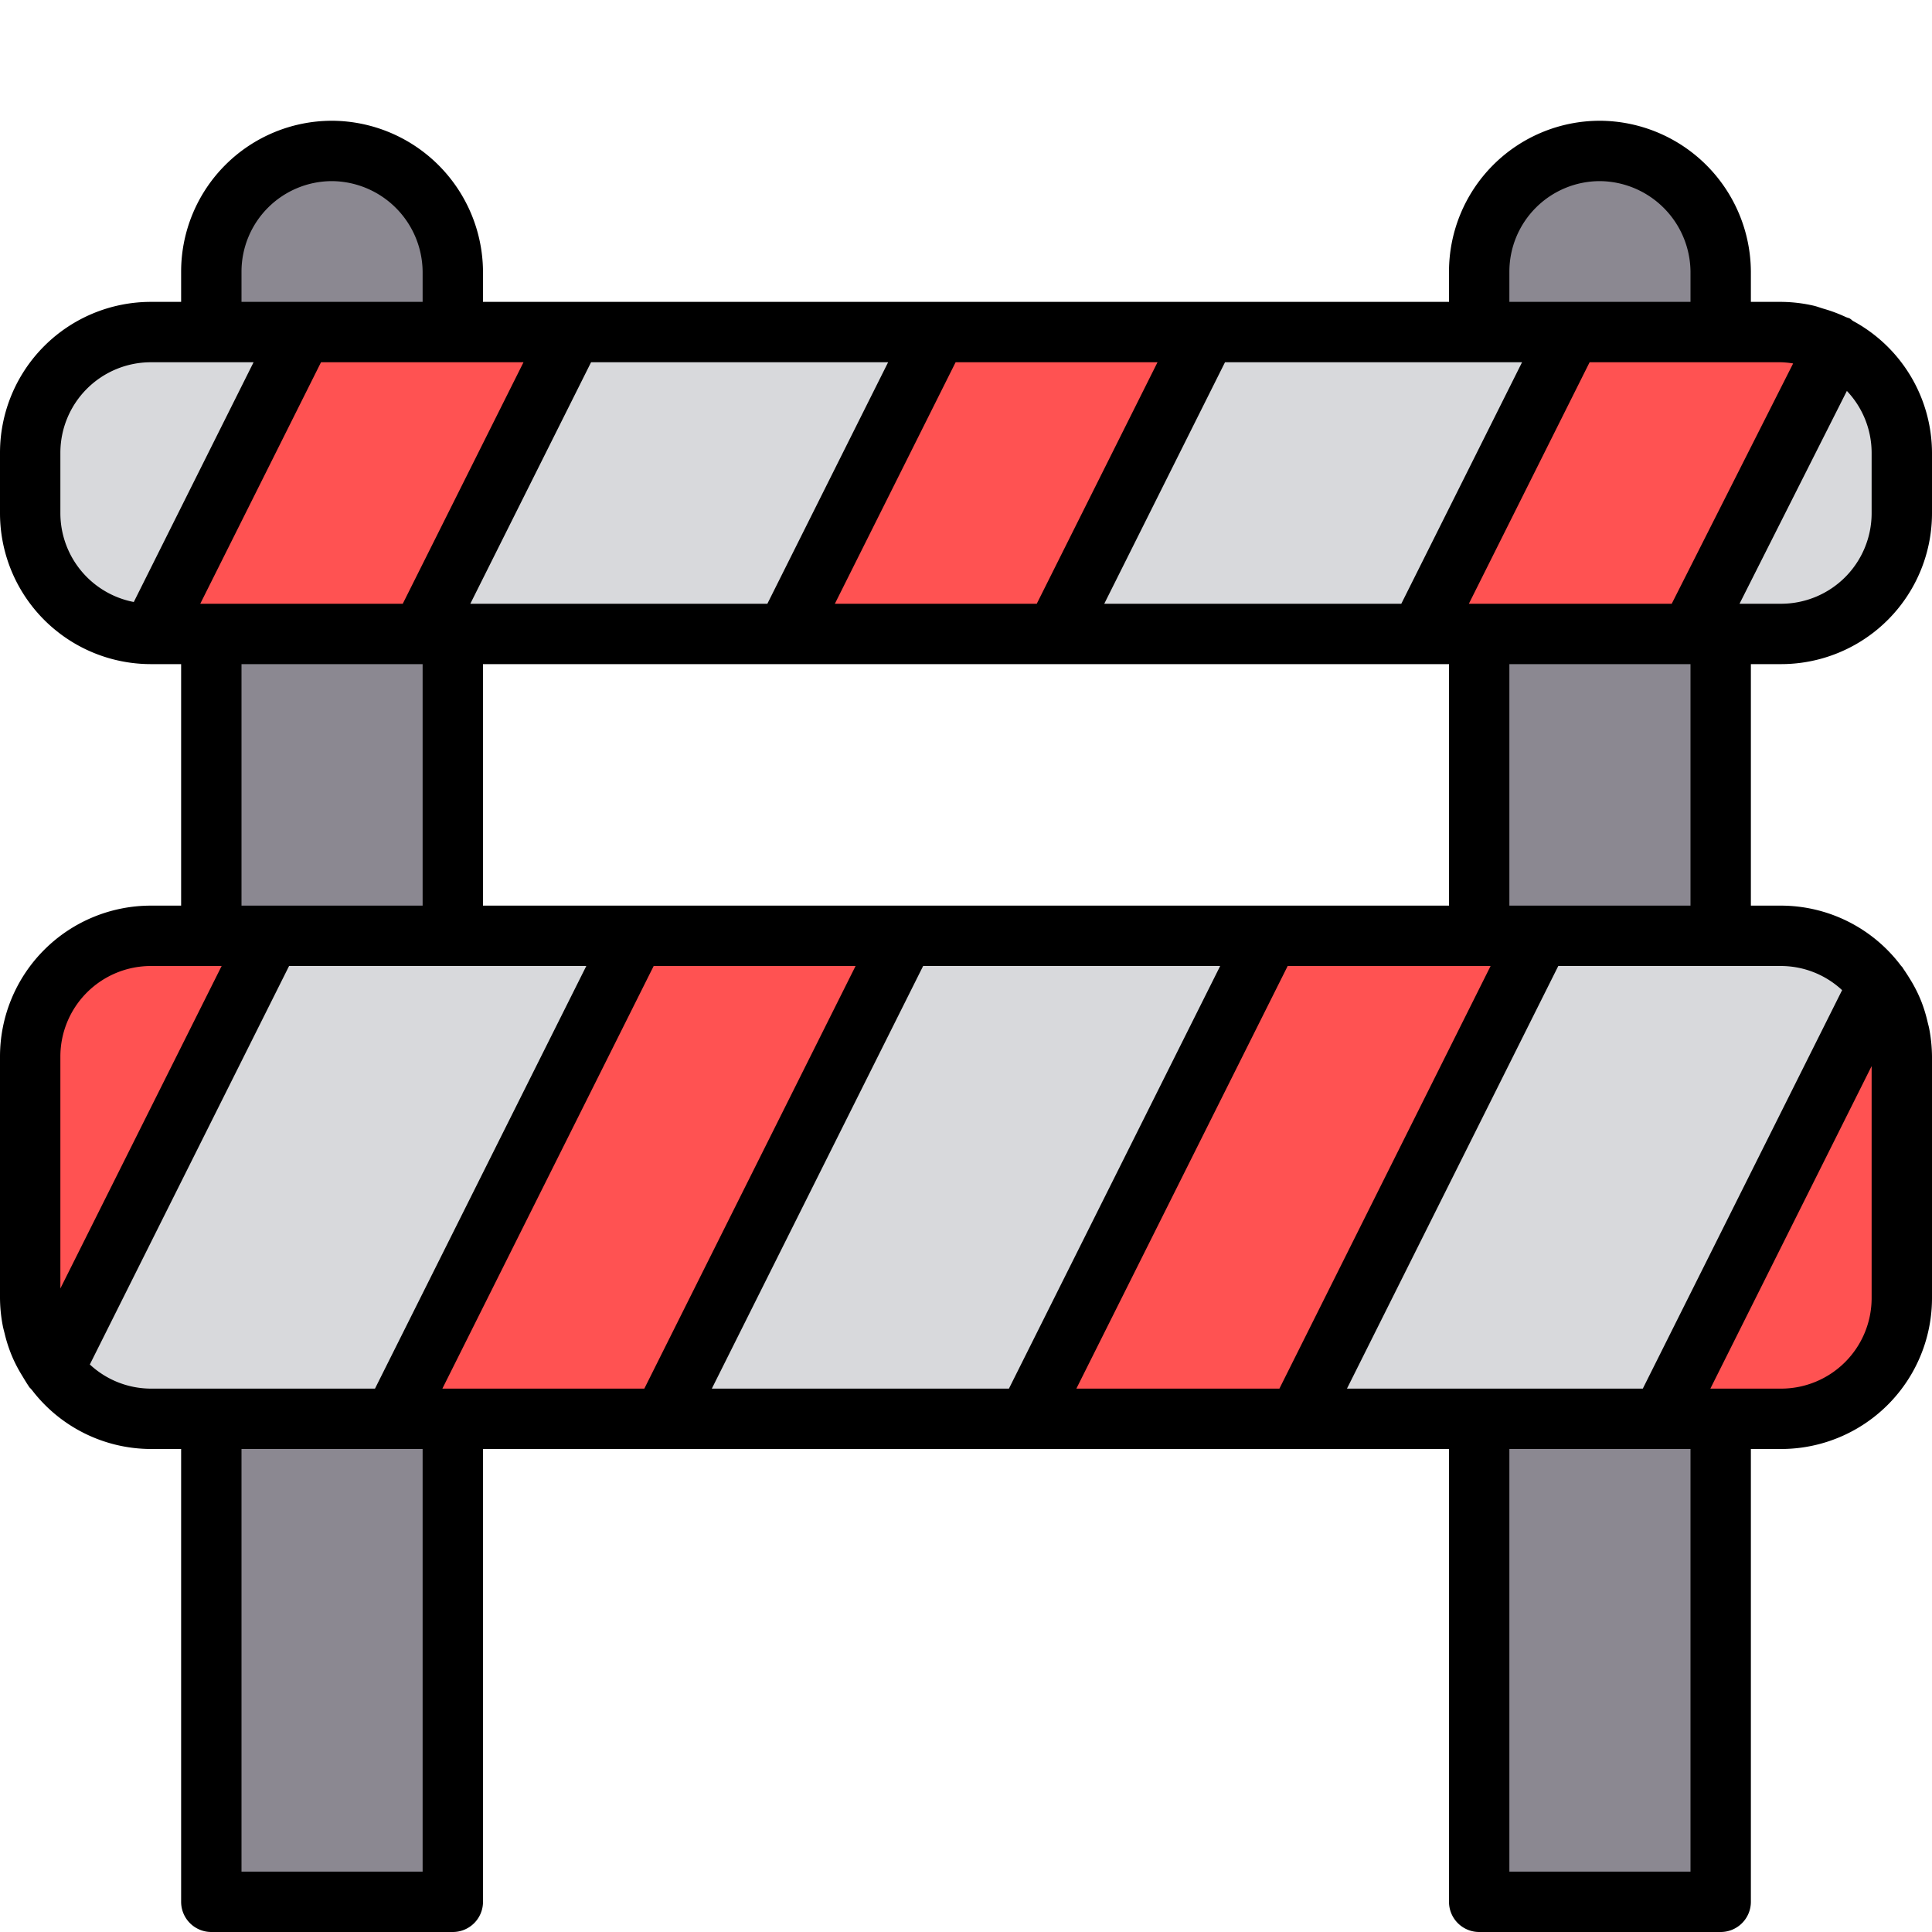<svg xmlns="http://www.w3.org/2000/svg" data-name="Layer 1" viewBox="0 0 32 32" id="safety-board"><path fill="#8b8891" d="M5.5 2.5h0a2 2 0 0 1 2 2v27a0 0 0 0 1 0 0h-4a0 0 0 0 1 0 0V4.5A2 2 0 0 1 5.5 2.5zM26.5 2.5h0a2 2 0 0 1 2 2v27a0 0 0 0 1 0 0h-4a0 0 0 0 1 0 0V4.5A2 2 0 0 1 26.5 2.5z"></path><rect width="31" height="8" x=".5" y="15.5" fill="#d8d9dc" rx="2" ry="2"></rect><polyline fill="none" points="4.48 15.5 3.5 17.46 .89 22.68"></polyline><path fill="#ff5252" d="M4.48 15.5L3.5 17.46.89 22.68A1.944 1.944 0 0 1 .5 21.5v-4a2.006 2.006 0 0 1 2-2zM27.52 23.5l.98-1.96 2.61-5.22a1.944 1.944 0 0 1 .39 1.18v4a2.006 2.006 0 0 1-2 2z"></path><polygon fill="#ff5252" points="10.52 15.5 7.5 21.53 6.52 23.5 10.98 23.5 14.98 15.5 10.52 15.5"></polygon><polygon fill="#ff5252" points="25.5 15.5 24.5 17.49 21.5 23.5 17.02 23.5 21.02 15.5 25.5 15.5"></polygon><rect width="31" height="5" x=".5" y="5.5" fill="#d8d9dc" rx="2" ry="2"></rect><polygon fill="#ff5252" points="9.48 5.5 7.5 9.46 6.98 10.5 2.51 10.5 3.5 8.51 5.01 5.5 9.48 5.5"></polygon><polygon fill="#ff5252" points="13.02 10.5 15.52 5.5 19.98 5.5 17.48 10.5 13.02 10.5"></polygon><path fill="#ff5252" d="M26.02,5.5,24.5,8.54l-.98,1.96H28l.5-1.01,1.91-3.77a1.973,1.973,0,0,0-.91-.22H26.02L24.5,8.54l-.98,1.96H28"></path><path d="M29.5,11A2.5,2.5,0,0,0,32,8.5v-1a2.492,2.492,0,0,0-1.314-2.187.467.467,0,0,0-.046-.037c-.022-.011-.047-.015-.07-.026a2.473,2.473,0,0,0-.371-.138c-.05-.015-.1-.034-.147-.046A2.485,2.485,0,0,0,29.5,5H29V4.5A2.513,2.513,0,0,0,26.5,2,2.5,2.5,0,0,0,24,4.5V5H8V4.5A2.513,2.513,0,0,0,5.5,2,2.5,2.5,0,0,0,3,4.5V5H2.5A2.5,2.5,0,0,0,0,7.5v1A2.5,2.5,0,0,0,2.5,11H3v4H2.5A2.5,2.5,0,0,0,0,17.5v4a2.524,2.524,0,0,0,.047.465c.008.04.019.079.029.119a2.414,2.414,0,0,0,.1.322c.017.044.036.088.056.131a2.4,2.4,0,0,0,.137.252c.033.055.065.109.1.161.007.01.012.021.02.031l.01.008c.008.011.018.02.027.03A2.488,2.488,0,0,0,2.5,24H3v7.5a.5.5,0,0,0,.5.5h4a.5.5,0,0,0,.5-.5V24H24v7.5a.5.5,0,0,0,.5.5h4a.5.5,0,0,0,.5-.5V24h.5A2.5,2.5,0,0,0,32,21.5v-4a2.53,2.53,0,0,0-.047-.466c-.008-.04-.019-.077-.028-.116a2.41,2.41,0,0,0-.1-.326c-.017-.043-.035-.085-.054-.126a2.387,2.387,0,0,0-.141-.259c-.032-.052-.063-.1-.1-.154-.008-.011-.014-.023-.022-.034S31.5,16.01,31.49,16a2.489,2.489,0,0,0-1.99-1H29V11Zm0-5a1.478,1.478,0,0,1,.2.02L27.689,10h-3.36l2-4ZM28,11v4H25V11ZM25,4.5A1.5,1.5,0,0,1,26.5,3,1.514,1.514,0,0,1,28,4.5V5H25ZM20.29,6H25.21l-2,4H18.29ZM24,11v4H8V11H24ZM15.828,6h3.344l-2,4H13.828ZM9.79,6H14.71l-2,4H7.79ZM8.671,6l-2,4H3.317l2-4ZM7,11v4H4V11H7ZM4,4.5A1.5,1.5,0,0,1,5.5,3,1.514,1.514,0,0,1,7,4.5V5H4ZM2.216,9.971A1.5,1.5,0,0,1,1,8.5v-1A1.5,1.5,0,0,1,2.5,6H4.2ZM1,17.5A1.5,1.5,0,0,1,2.5,16H3.671L1,21.341ZM2.5,23a1.49,1.49,0,0,1-1.012-.4l3.3-6.6H9.711l-3.5,7ZM7,31H4V24H7Zm3.672-8H7.327l3.5-7h3.344Zm6.039,0H11.79l3.5-7H20.21Zm4.48,0H17.828l3.5-7h3.361ZM28,31H25V24h3Zm3-9.5A1.5,1.5,0,0,1,29.5,23H28.329L31,17.658ZM29.5,16a1.489,1.489,0,0,1,1.011.4L27.21,23h-4.9l3.5-7Zm-.688-6L30.59,6.475A1.491,1.491,0,0,1,31,7.5v1A1.5,1.5,0,0,1,29.5,10Z"></path></svg>